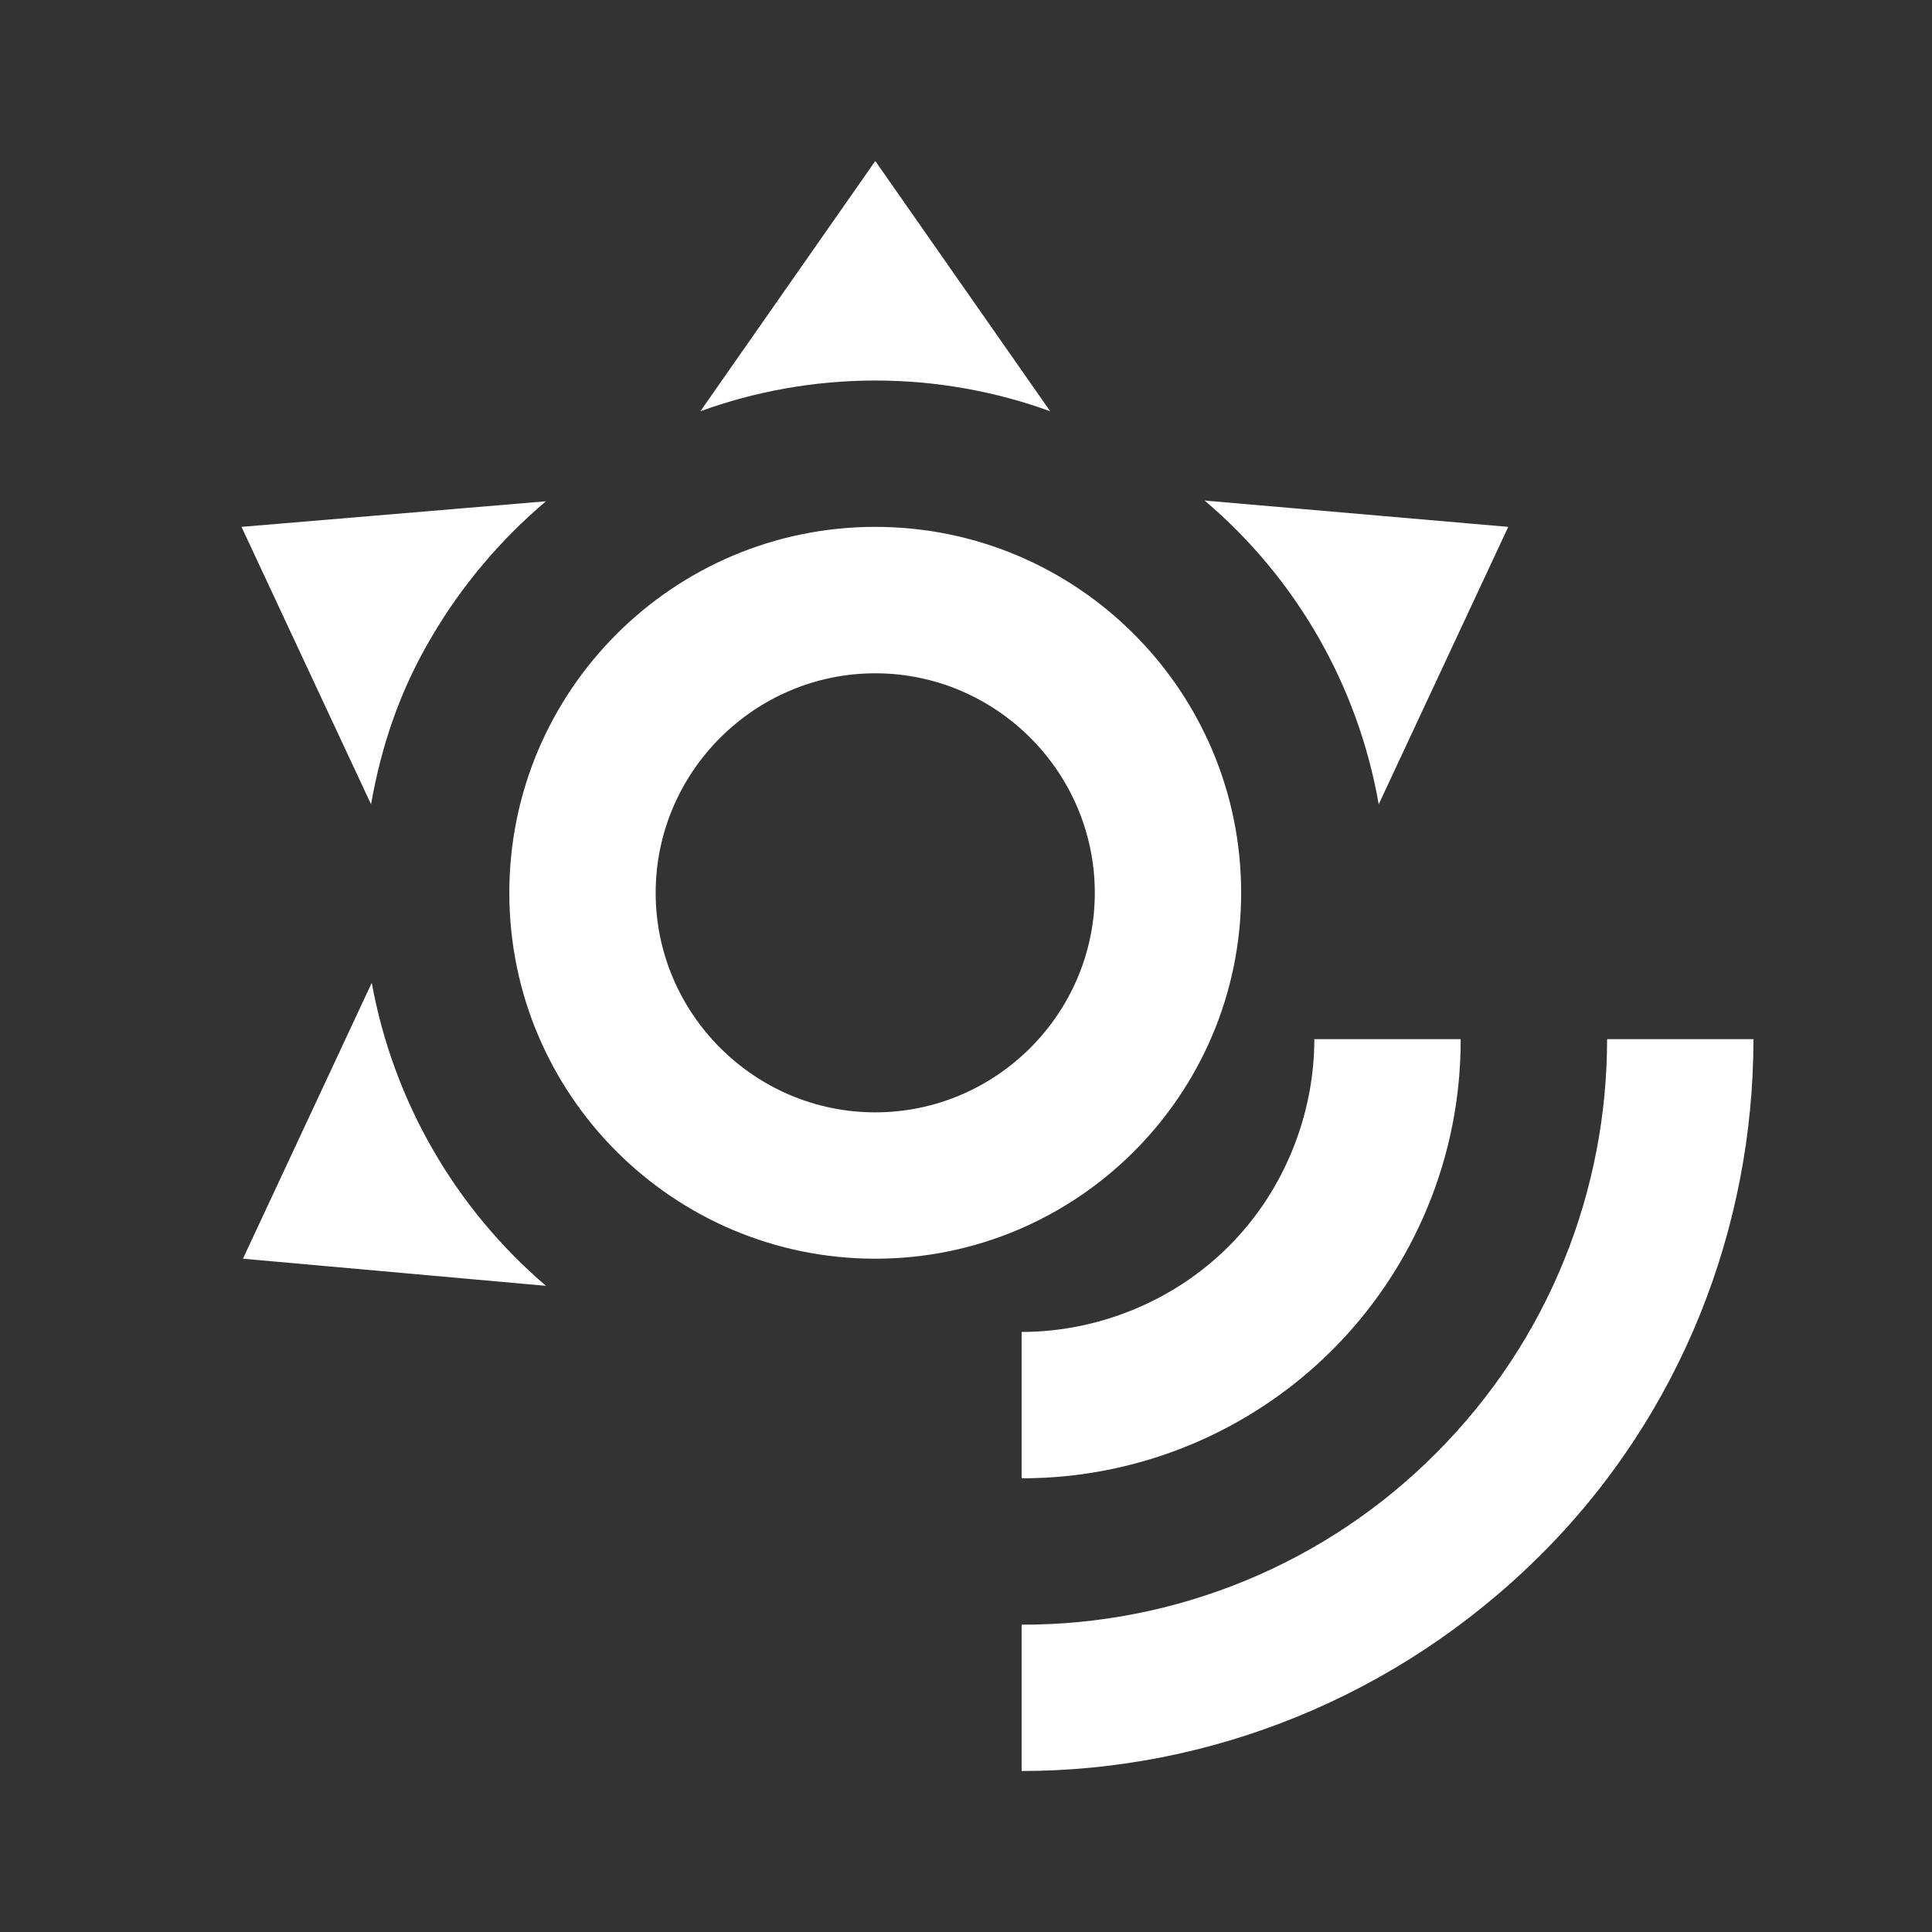<svg xmlns="http://www.w3.org/2000/svg" width="24" height="24" viewBox="0 0 24 24" fill="none">
  <rect x="0" y="0" width="24" height="24" fill="#333333" stroke="none"/>
  <path d="M10.873 2L13.046 5.109C12.373 4.864 11.636 4.727 10.873 4.727C10.109 4.727 9.373 4.864 8.7 5.109L10.873 2ZM3 6.545L6.782 6.227C6.218 6.704 5.738 7.272 5.364 7.909C4.964 8.582 4.736 9.273 4.609 9.991L3 6.545ZM3.018 15.636L4.618 12.209C4.885 13.675 5.649 15.004 6.782 15.973L3.018 15.636ZM18.736 6.545L17.127 9.991C16.87 8.519 16.104 7.184 14.964 6.218L18.736 6.545ZM21.782 12.909H19.964C19.964 14.773 19.255 16.636 17.836 18.055C17.162 18.732 16.36 19.268 15.477 19.633C14.593 19.998 13.647 20.185 12.691 20.182V22C15.018 22 17.346 21.091 19.118 19.336C20.891 17.582 21.782 15.236 21.782 12.909ZM18.145 12.909H16.327C16.327 13.818 15.973 14.773 15.264 15.482C14.555 16.191 13.6 16.546 12.691 16.546V18.364C13.408 18.365 14.117 18.225 14.78 17.951C15.442 17.677 16.044 17.276 16.551 16.769C17.058 16.262 17.459 15.66 17.733 14.998C18.007 14.336 18.147 13.626 18.145 12.909ZM10.873 8.364C12.373 8.364 13.6 9.591 13.6 11.091C13.6 12.591 12.373 13.818 10.873 13.818C9.373 13.818 8.145 12.591 8.145 11.091C8.145 9.591 9.373 8.364 10.873 8.364ZM10.873 6.545C8.364 6.545 6.327 8.582 6.327 11.091C6.327 13.6 8.364 15.636 10.873 15.636C13.382 15.636 15.418 13.6 15.418 11.091C15.418 8.582 13.382 6.545 10.873 6.545Z" fill="white"/>
</svg>